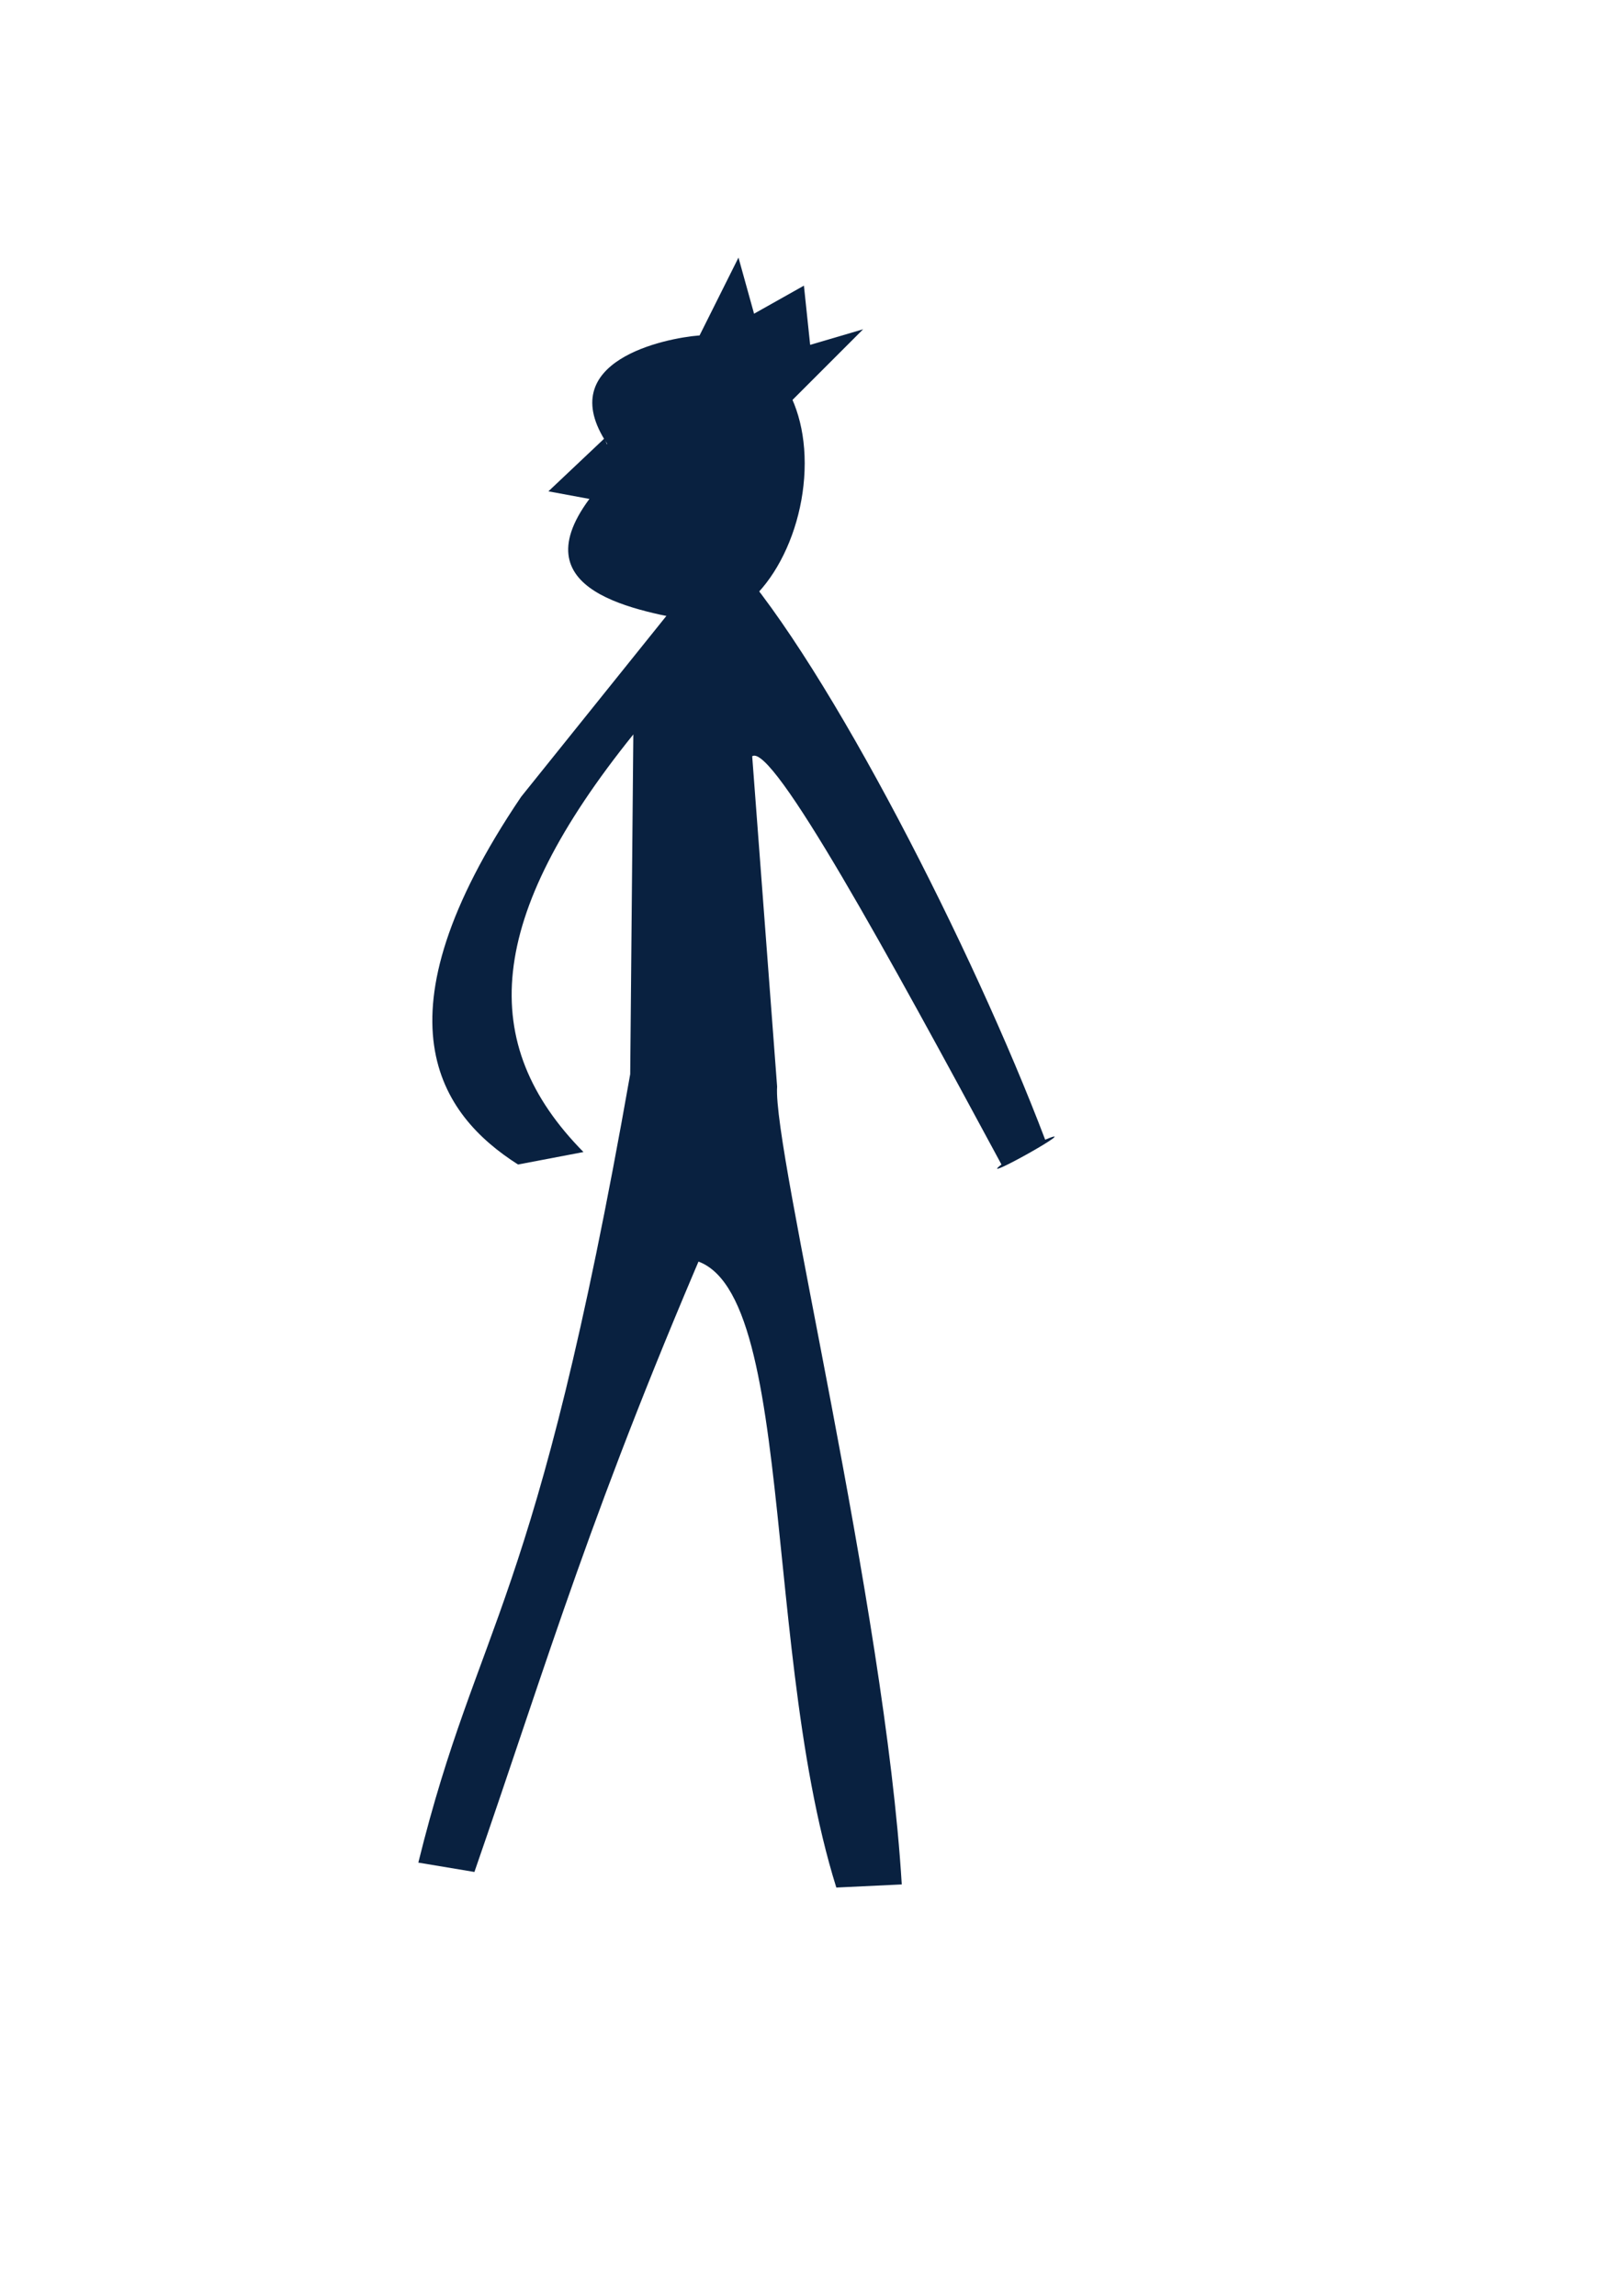 <?xml version="1.0" encoding="UTF-8" standalone="no"?>
<!-- Created with Inkscape (http://www.inkscape.org/) -->

<svg
   xmlns:dc="http://purl.org/dc/elements/1.1/"
   xmlns:cc="http://creativecommons.org/ns#"
   xmlns:rdf="http://www.w3.org/1999/02/22-rdf-syntax-ns#"
   xmlns:svg="http://www.w3.org/2000/svg"
   xmlns="http://www.w3.org/2000/svg"
   xmlns:sodipodi="http://sodipodi.sourceforge.net/DTD/sodipodi-0.dtd"
   xmlns:inkscape="http://www.inkscape.org/namespaces/inkscape"
   width="744.094"
   height="1052.362"
   id="svg3755"
   version="1.1"
   inkscape:version="0.48.2 r9819"
   inkscape:export-filename="/Users/k/Sites/limejs/duelists/assets/sprites/antag09.png"
   inkscape:export-xdpi="7.3603144"
   inkscape:export-ydpi="7.3603144"
   sodipodi:docname="antag09.svg">
  <defs
     id="defs3757" />
  <sodipodi:namedview
     id="base"
     pagecolor="#ffffff"
     bordercolor="#666666"
     borderopacity="1.0"
     inkscape:pageopacity="0.0"
     inkscape:pageshadow="2"
     inkscape:zoom="0.7"
     inkscape:cx="-35"
     inkscape:cy="819.57947"
     inkscape:document-units="px"
     inkscape:current-layer="layer1"
     showgrid="false"
     inkscape:window-width="1094"
     inkscape:window-height="725"
     inkscape:window-x="57"
     inkscape:window-y="33"
     inkscape:window-maximized="0" />
  <g
     inkscape:label="Layer 1"
     inkscape:groupmode="layer"
     id="layer1">
    <path
       transform="matrix(-1,0,0,1,626.076,22.857)"
       style="fill:#092140;fill-opacity:1;stroke:none"
       d="m 354.286,203.791 c 35.448,45.092 -21.43,53.453 -48.571,58.571 -26.825,0 -48.571,-36.564 -48.571,-72.857 0,-36.293 21.746,-58.571 48.571,-58.571 14.693,1.153 67.463,11.429 41.96,49.672 10.211,12.529 13.579,1.595 6.611,23.185 z"
       id="path3782"
       inkscape:connector-curvature="0"
       sodipodi:nodetypes="ccsccc" />
    <path
       style="fill:#092140;fill-opacity:1;stroke:none"
       d="m 308.933,278.076 c 27.95,-71.778 16.032,283.039 20,280 -57.565,132.539 -77.23,201.357 -111.429,300 l -25.714,-4.286 c 27.801,-112.441 53.514,-113.548 97.143,-361.429 l 1.429,-155.714 c -67.737,84.147 -71.828,141.791 -22.857,191.429 l -30,5.714 c -35.762,-22.78 -67.401,-66.739 1.429,-168.571"
       id="path4292"
       inkscape:connector-curvature="0"
       sodipodi:nodetypes="ccccccccc"
       inkscape:export-filename="/Users/k/Sites/limejs/duelists/assets/sprites/antag01.png"
       inkscape:export-xdpi="7.3603144"
       inkscape:export-ydpi="7.3603144" />
    <path
       sodipodi:nodetypes="ccccccccc"
       inkscape:connector-curvature="0"
       id="path4296"
       d="m 324.856,249.505 c -27.95,189.23 -16.032,331.611 -20,328.571 62.648,-17.379 41.712,169.399 78.571,287.143 l 30,-1.429 C 405.777,736.634 354.242,527.466 356.284,498.076 L 344.856,346.648 c 9.292,-6.051 62.504,91.126 114.286,187.143 -12.544,9.518 39.229,-19.489 20.038,-11.372 C 446.204,435.546 380.204,305.998 336.284,256.648"
       style="fill:#092140;fill-opacity:1;stroke:none"
       inkscape:export-filename="/Users/k/Sites/limejs/duelists/assets/sprites/antag01.png"
       inkscape:export-xdpi="7.3603144"
       inkscape:export-ydpi="7.3603144" />
    <path
       style="fill:#092140;fill-opacity:1;stroke:none"
       d="M 277.143,200.934 251.429,225.219 290,232.362 z"
       id="path12132"
       inkscape:connector-curvature="0"
       sodipodi:nodetypes="cccc" />
  </g>
  <g
     inkscape:groupmode="layer"
     id="layer2"
     inkscape:label="Layer"
     style="display:none">
    <rect
       style="fill:#000000;fill-opacity:1;fill-rule:nonzero;stroke:none"
       id="rect5618"
       width="94.286"
       height="151.429"
       x="192.414"
       y="88.496"
       rx="3.572"
       ry="4.576"
       transform="matrix(0.969,-0.249,0.249,0.969,0,0)" />
    <path
       sodipodi:type="arc"
       style="fill:#000000;fill-opacity:1;fill-rule:nonzero;stroke:none"
       id="path6128"
       sodipodi:cx="301.42856"
       sodipodi:cy="172.36218"
       sodipodi:rx="87.14286"
       sodipodi:ry="20"
       d="m 388.571,172.362 a 87.143,20 0 1 1 -174.286,0 87.143,20 0 1 1 174.286,0 z"
       transform="matrix(0.976,-0.216,0.216,0.976,-35.807,74.821)" />
  </g>
  <g
     inkscape:groupmode="layer"
     id="layer3"
     inkscape:label="antag">
    <path
       style="fill:#092140;fill-opacity:1;stroke:none"
       d="m 315.714,163.791 22.857,-45.714 7.143,25.714 22.857,-12.857 2.857,27.143 24.286,-7.143 -44.286,44.286 z"
       id="path11622"
       inkscape:connector-curvature="0"
       sodipodi:nodetypes="cccccccc" />
  </g>
</svg>
